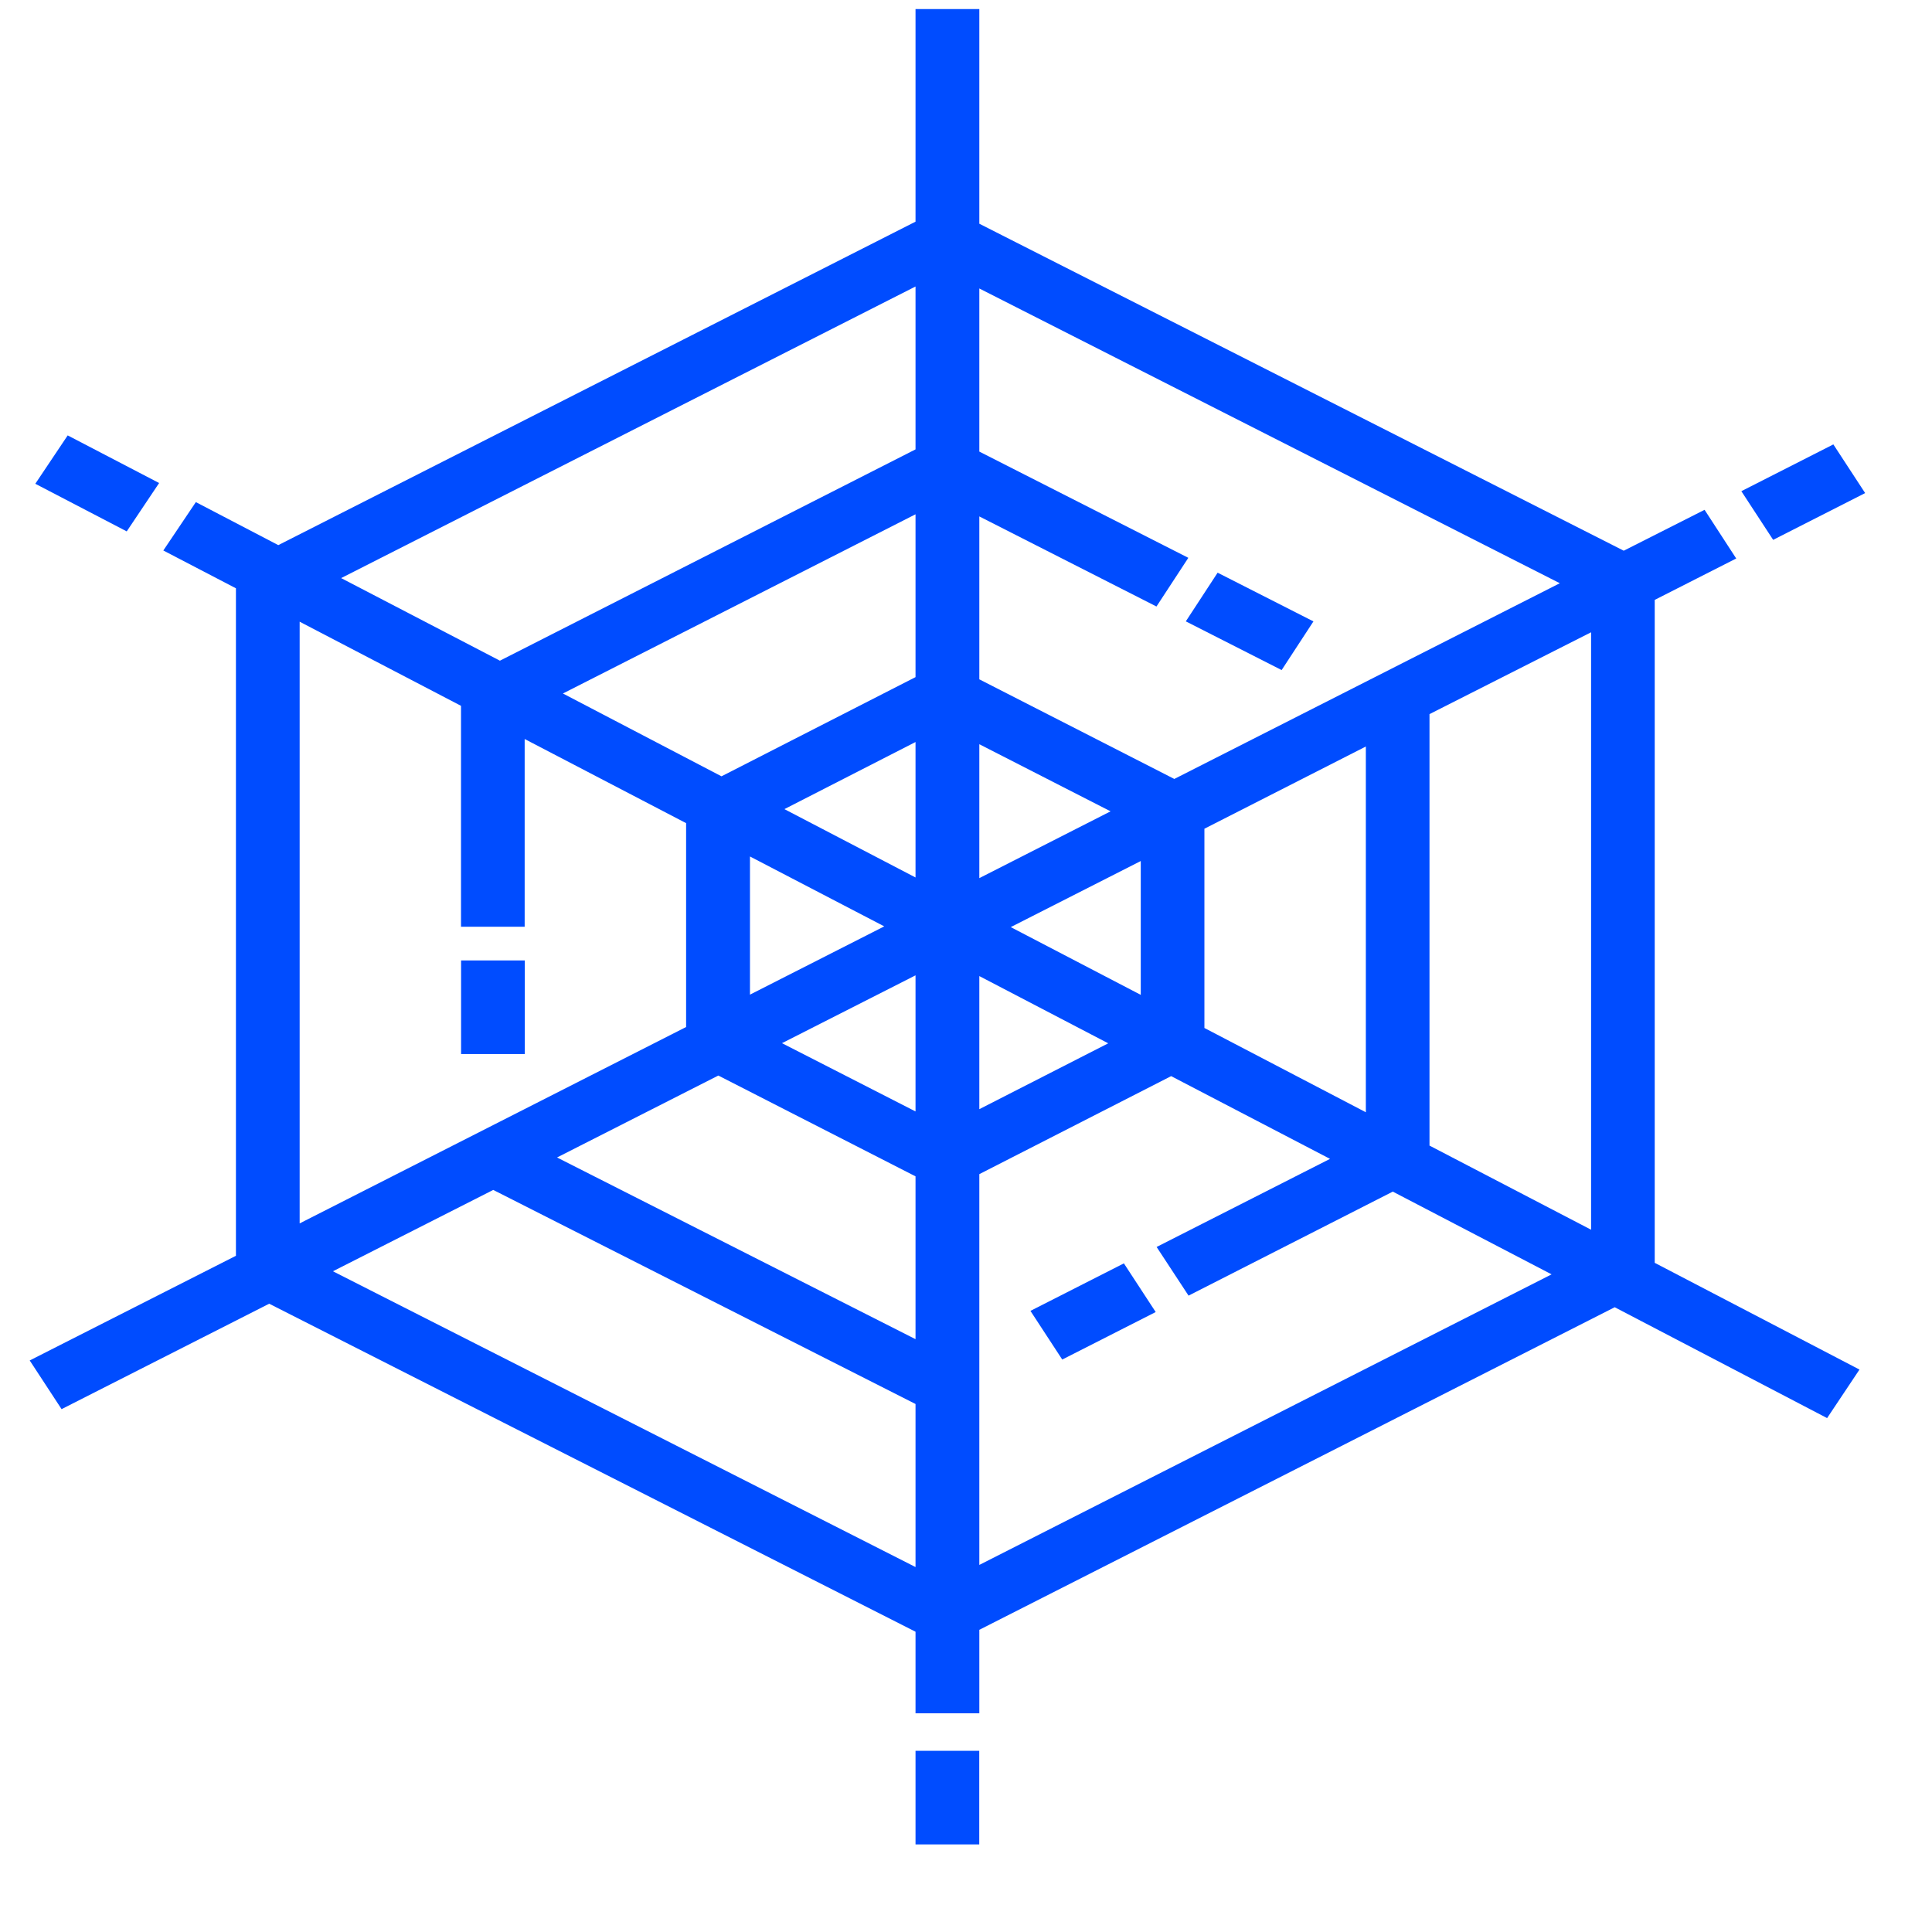 <?xml version="1.0" encoding="utf-8"?>
<svg viewBox="0 0 500 500" xmlns="http://www.w3.org/2000/svg">
  <path d="M 428.241 155.253 L 449.331 144.537 L 441.142 131.94 L 420.223 142.523 L 253.448 57.9 L 253.448 2.346 L 236.937 2.346 L 236.937 57.368 L 72.022 141.079 L 50.685 129.945 L 42.268 142.466 L 61.059 152.251 L 61.059 324.995 L 7.69 352.087 L 15.936 364.684 L 69.666 337.4 L 236.937 422.289 L 236.937 443.398 L 253.448 443.398 L 253.448 421.795 L 417.886 338.312 L 472.853 367.002 L 481.232 354.443 L 428.241 326.819 L 428.241 155.253 L 428.241 155.253 Z M 411.771 318.25 L 369.952 296.476 L 369.952 184.815 L 411.771 163.632 L 411.771 318.25 Z M 311.7 266.038 L 311.7 214.474 L 353.479 193.194 L 353.479 287.85 L 311.7 266.038 Z M 185.903 278.35 L 236.937 304.437 L 236.937 346.577 L 144.162 299.554 L 185.903 278.35 Z M 253.448 192.605 L 287.418 209.971 L 253.448 227.261 L 253.448 192.605 L 253.448 192.605 Z M 236.937 227.09 L 203.003 209.401 L 236.937 192.035 L 236.937 227.09 Z M 236.937 175.241 L 186.72 200.908 L 145.682 179.476 L 236.937 133.099 L 236.937 175.241 L 236.937 175.241 Z M 228.843 239.744 L 194.092 257.412 L 194.092 221.656 L 228.843 239.744 Z M 236.937 252.417 L 236.937 287.641 L 202.376 269.971 L 236.937 252.417 Z M 253.448 252.607 L 286.81 270.009 L 253.448 287.052 L 253.448 252.607 L 253.448 252.607 Z M 261.578 239.934 L 295.227 222.834 L 295.227 257.469 L 261.578 239.934 Z M 403.677 150.94 L 303.91 201.592 L 253.448 175.811 L 253.448 133.65 L 299.293 156.963 L 307.539 144.366 L 253.448 116.873 L 253.448 74.658 L 403.677 150.94 Z M 236.937 74.145 L 236.937 116.303 L 129.38 170.985 L 88.286 149.61 L 236.937 74.145 Z M 77.551 160.896 L 119.31 182.668 L 119.31 239.839 L 135.783 239.839 L 135.783 191.256 L 177.564 213.03 L 177.564 265.791 L 77.551 316.616 C 77.551 316.616 77.551 160.896 77.551 160.896 Z M 86.158 329.004 L 127.651 307.952 L 236.937 363.354 L 236.937 405.553 L 86.158 329.004 Z M 253.448 405.002 L 253.448 303.867 L 303.093 278.502 L 344.207 299.915 L 299.331 322.715 L 307.596 335.31 L 360.452 308.389 L 401.549 329.802 L 253.448 405.002 Z" style="stroke: rgb(85, 105, 218); fill: rgb(0, 76, 255); paint-order: fill; stroke-width: 0px;"/>
  <rect x="272.963" y="355.766" transform="matrix(0.547, 0.837, -0.897, 0.456, 460.673, -63.74)" width="15.048" height="26.961" style="stroke: rgb(85, 105, 218); fill: rgb(0, 76, 255); paint-order: fill; stroke-width: 0px;"/>
  <rect x="309.747" y="159.861" transform="matrix(0.547, -0.837, 0.897, 0.456, -5.939, 347.169)" width="15.048" height="27.645" style="stroke: rgb(85, 105, 218); fill: rgb(0, 76, 255); paint-order: fill; stroke-width: 0px;"/>
  <rect x="236.937" y="453.107" width="16.492" height="24.225" style="stroke: rgb(85, 105, 218); fill: rgb(0, 76, 255); paint-order: fill; stroke-width: 0px;"/>
  <rect x="440.425" y="123.704" transform="matrix(-0.547, -0.837, 0.897, -0.456, 588.841, 564.757)" width="15.048" height="26.543" style="stroke: rgb(85, 105, 218); fill: rgb(0, 76, 255); paint-order: fill; stroke-width: 0px;"/>
  <rect x="34.542" y="118.992" transform="matrix(-0.887, -0.462, 0.56, -0.836, -3.199, 252.958)" width="26.676" height="14.972" style="stroke: rgb(85, 105, 218); fill: rgb(0, 76, 255); paint-order: fill; stroke-width: 0px;"/>
  <rect x="119.329" y="248.56" width="16.492" height="24.225" style="stroke: rgb(85, 105, 218); fill: rgb(0, 76, 255); paint-order: fill; stroke-width: 0px;"/>
</svg>